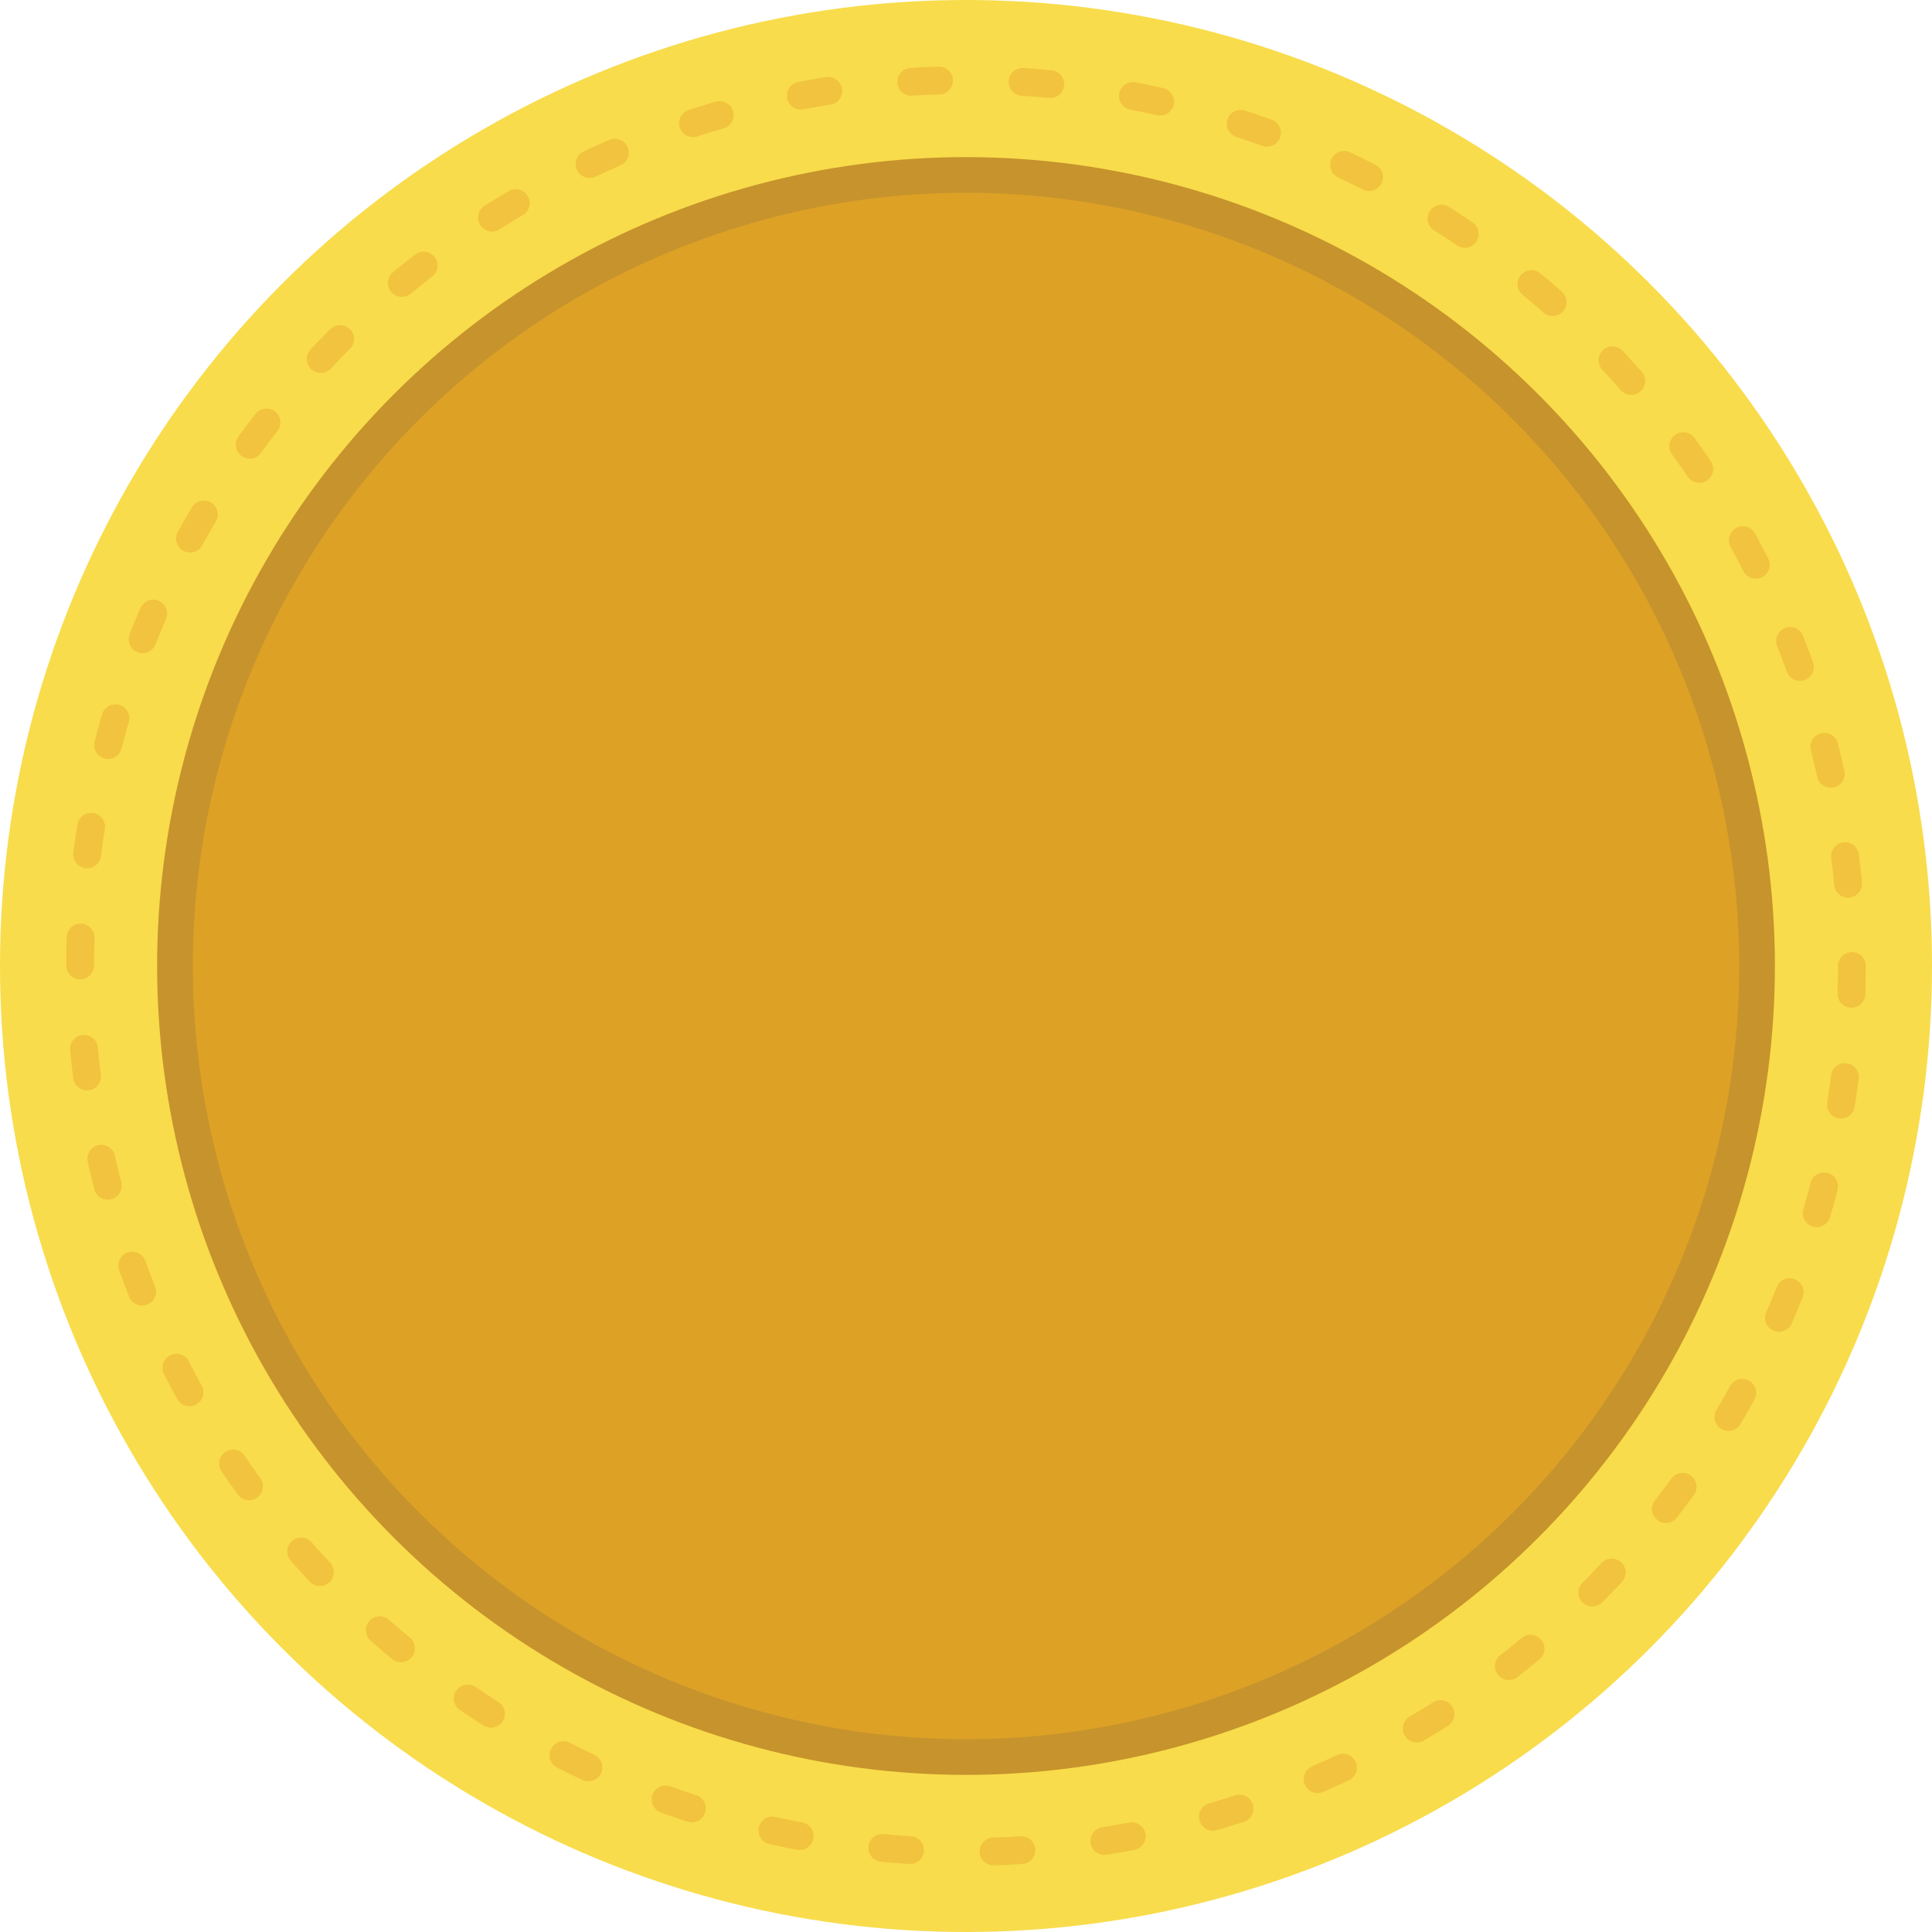 <?xml version="1.0" encoding="UTF-8"?>
<svg id="Layer_1" data-name="Layer 1" xmlns="http://www.w3.org/2000/svg" viewBox="0 0 300 300">
  <circle cx="150" cy="150" r="150" fill="#f8dc4b"/>
  <circle cx="150" cy="150" r="137.56" fill="none" stroke="#f2c33f" stroke-dasharray="0 0 4.32 12.97" stroke-linecap="round" stroke-linejoin="round" stroke-width="4.32"/>
  <circle cx="150" cy="150" r="125.6" transform="translate(-62.13 150) rotate(-45)" fill="#c7932c"/>
  <circle cx="150" cy="150" r="120.06" transform="translate(-62.13 150) rotate(-45)" fill="#dda126"/>
</svg>